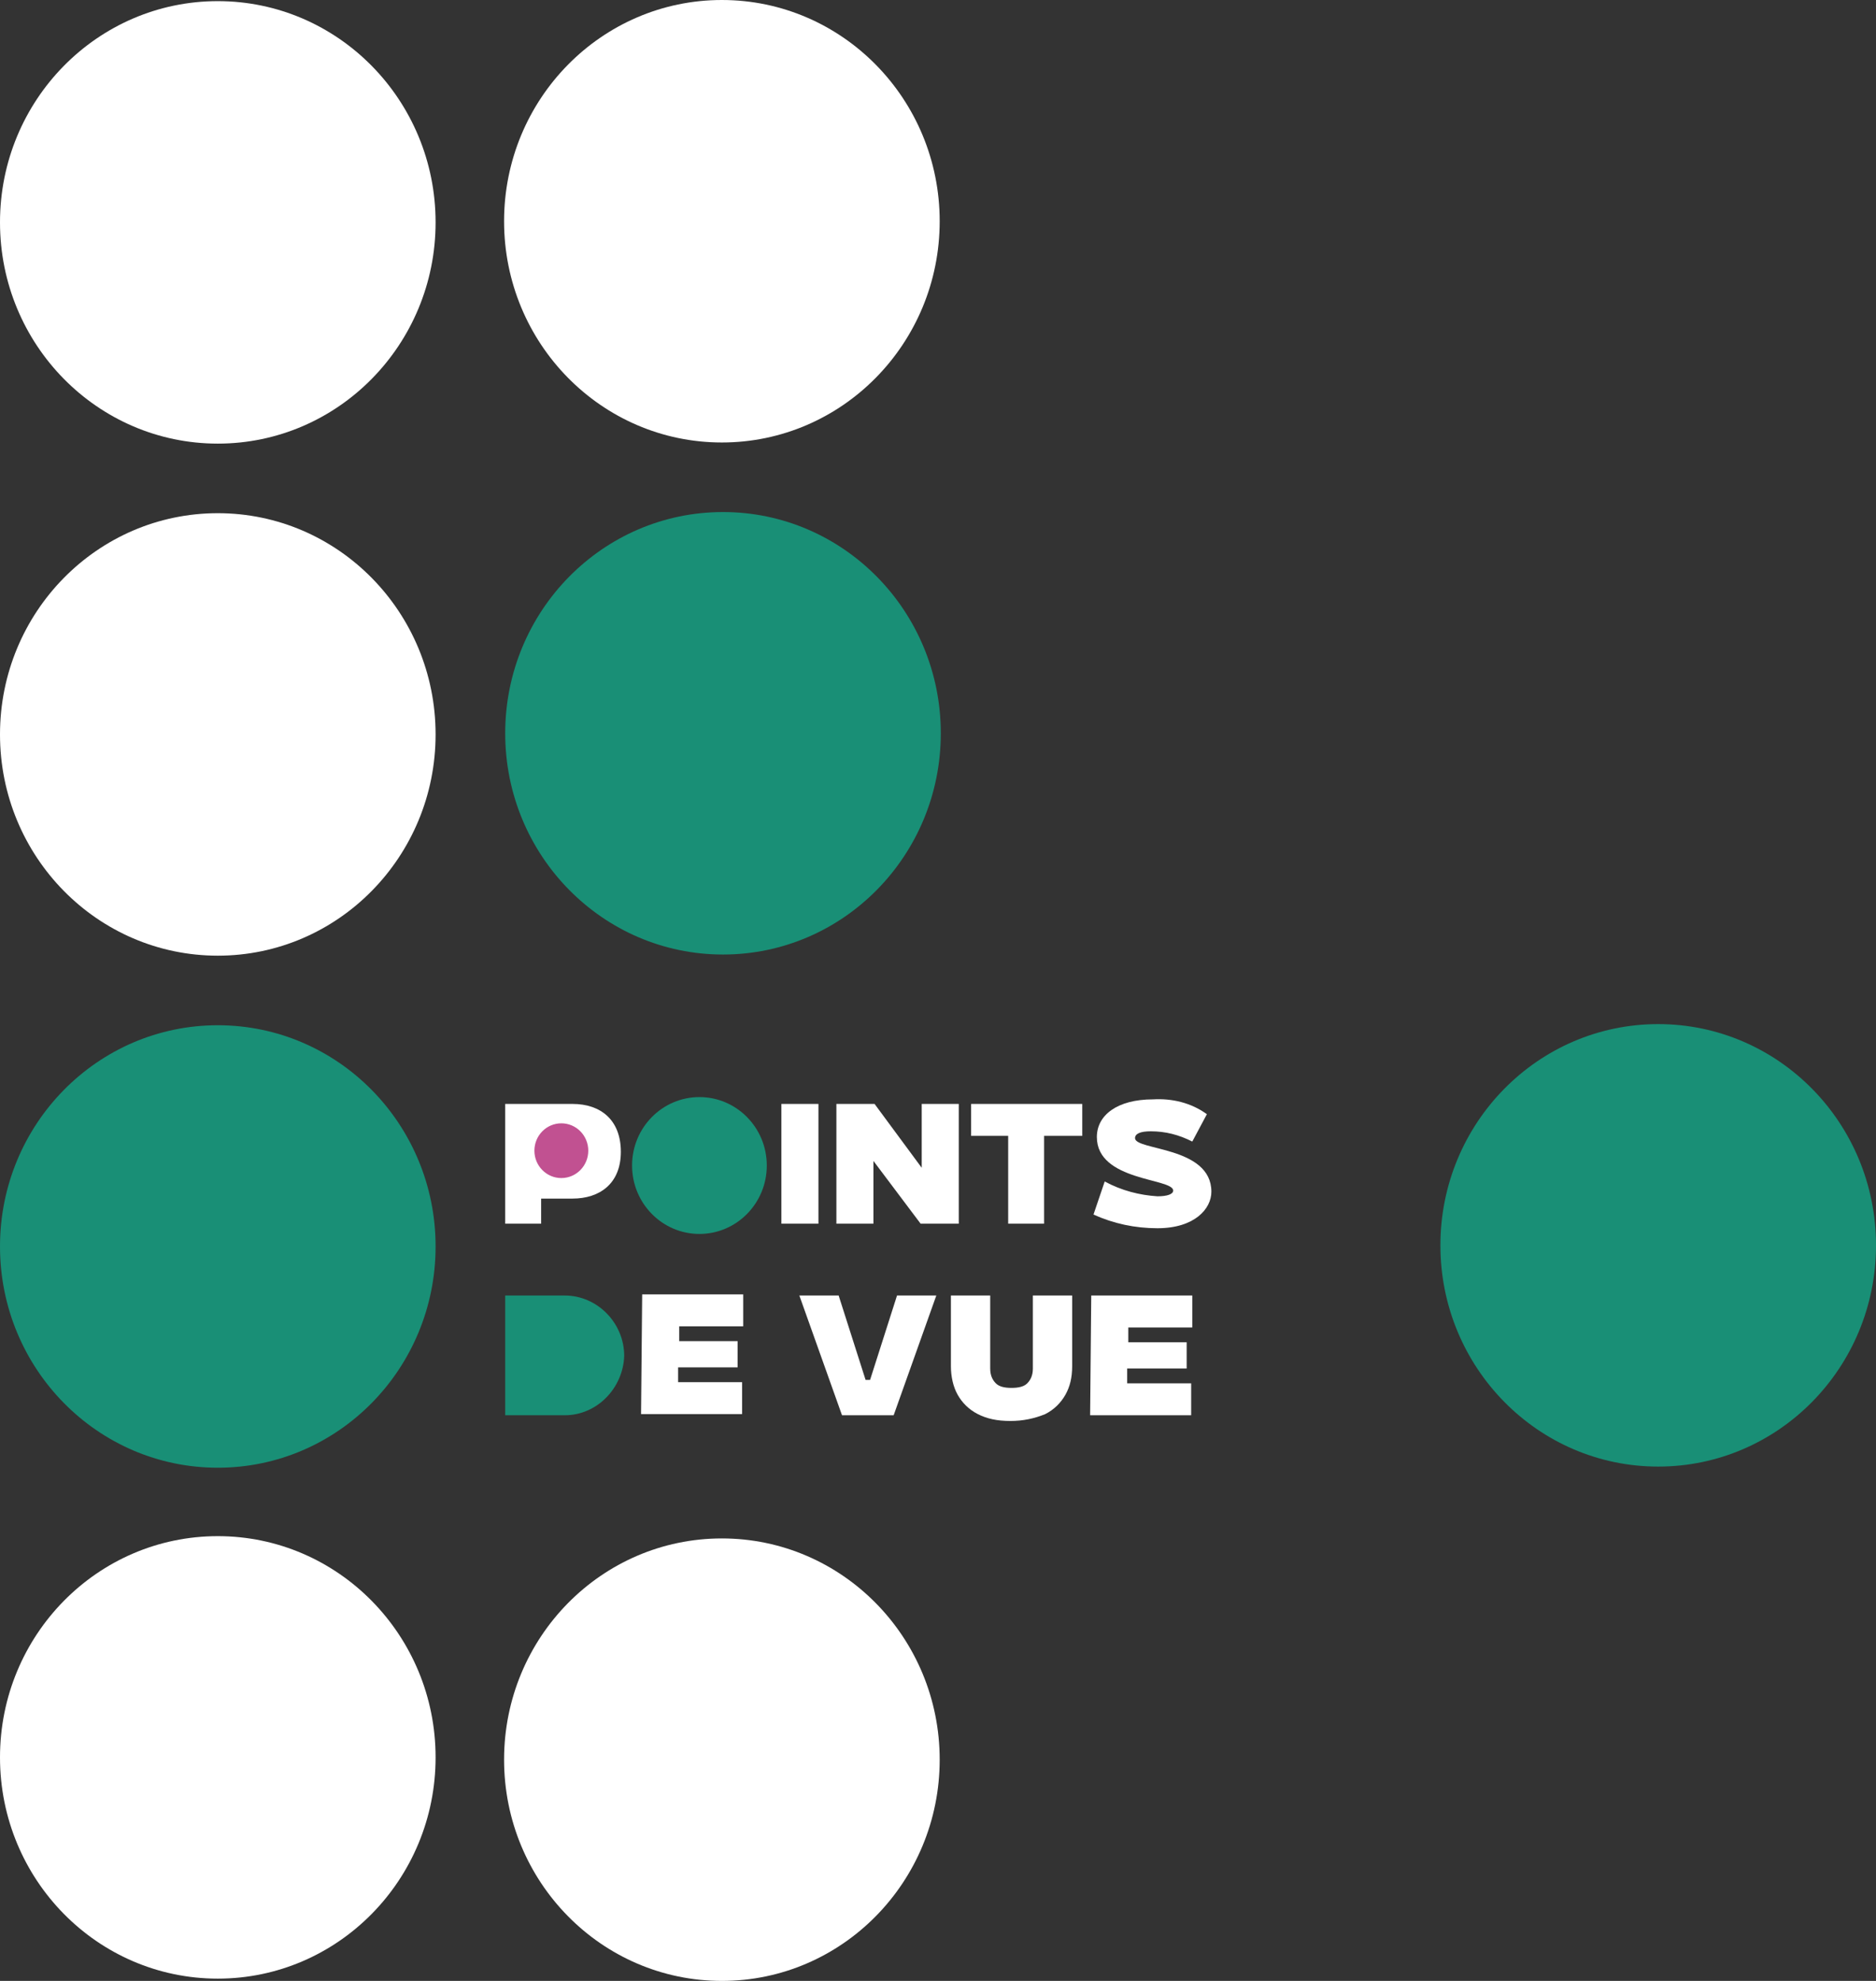 <svg width="180" height="190" viewBox="0 0 180 190" fill="none" xmlns="http://www.w3.org/2000/svg">
<rect x="0" y="0" width="180" height="190" fill="#333333" stroke="none"/>
<g clip-path="url(#clip0_870_1302)">
<path d="M48.474 105.884H54.937C57.63 105.884 59.569 107.415 59.569 110.478C59.569 113.541 57.522 114.963 54.937 114.963H51.921V117.369H48.474V105.884ZM52.029 108.947V111.9H54.722C55.476 112.009 56.122 111.462 56.23 110.806C56.23 110.697 56.23 110.587 56.23 110.478C56.337 109.712 55.799 109.056 55.045 108.947C54.937 108.947 54.829 108.947 54.722 108.947H52.029Z" fill="white"/>
<path d="M74.973 105.884H78.528V117.369H74.973V105.884Z" fill="white"/>
<path d="M80.359 105.884H83.914L88.438 112.009V105.884H91.993V117.369H88.331L83.806 111.353V117.369H80.251V105.884H80.359Z" fill="white"/>
<path d="M96.733 108.947H93.178V105.884H103.842V108.947H100.18V117.369H96.733V108.947Z" fill="white"/>
<path d="M105.996 113.322C107.612 114.197 109.336 114.634 111.059 114.744C112.029 114.744 112.567 114.525 112.567 114.197C112.567 112.993 105.242 113.322 105.242 109.056C105.242 106.977 107.181 105.446 110.628 105.446C112.46 105.337 114.291 105.774 115.799 106.868L114.399 109.493C113.106 108.837 111.813 108.509 110.413 108.509C109.443 108.509 108.905 108.728 108.905 109.165C108.905 110.368 116.23 109.931 116.23 114.306C116.23 115.947 114.614 117.806 111.059 117.806C108.905 117.806 106.858 117.369 104.919 116.494L105.996 113.322Z" fill="white"/>
<path d="M80.467 124.26L83.052 132.354H83.483L86.068 124.26H89.838L85.745 135.745H80.79L76.697 124.26H80.467Z" fill="white"/>
<path d="M104.704 124.26H114.398V127.323H108.258V128.745H113.86V131.26H108.151V132.682H114.291V135.745H104.596L104.704 124.26Z" fill="white"/>
<path d="M61.616 124.15H71.311V127.213H65.171V128.635H70.772V131.151H65.063V132.573H71.203V135.636H61.508L61.616 124.15Z" fill="white"/>
<path d="M96.948 136.292C95.655 136.292 94.686 136.073 93.824 135.636C92.962 135.198 92.316 134.542 91.885 133.776C91.454 133.01 91.239 132.026 91.239 131.042V124.26H95.009V131.26C95.009 131.917 95.224 132.354 95.548 132.682C95.871 133.01 96.409 133.12 97.056 133.12C97.702 133.12 98.241 133.01 98.564 132.682C98.887 132.354 99.102 131.917 99.102 131.26V124.26H102.873V131.042C102.873 132.135 102.657 133.01 102.226 133.776C101.795 134.542 101.149 135.198 100.287 135.636C99.21 136.073 98.133 136.292 96.948 136.292Z" fill="white"/>
<path d="M20.898 42.55C32.439 42.55 41.795 33.05 41.795 21.33C41.795 9.61 32.439 0.109 20.898 0.109C9.356 0.109 0 9.61 0 21.33C0 33.05 9.356 42.55 20.898 42.55Z" fill="white"/>
<path d="M69.264 42.441C80.805 42.441 90.162 32.94 90.162 21.221C90.162 9.501 80.805 0 69.264 0C57.722 0 48.366 9.501 48.366 21.221C48.366 32.94 57.722 42.441 69.264 42.441Z" fill="white"/>
<path d="M69.371 91.554C80.913 91.554 90.269 82.053 90.269 70.334C90.269 58.614 80.913 49.113 69.371 49.113C57.83 49.113 48.474 58.614 48.474 70.334C48.474 82.053 57.83 91.554 69.371 91.554Z" fill="#198F76"/>
<path d="M20.898 91.664C32.439 91.664 41.795 82.163 41.795 70.443C41.795 58.723 32.439 49.223 20.898 49.223C9.356 49.223 0 58.723 0 70.443C0 82.163 9.356 91.664 20.898 91.664Z" fill="white"/>
<path d="M20.898 140.777C32.439 140.777 41.795 131.276 41.795 119.556C41.795 107.837 32.439 98.336 20.898 98.336C9.356 98.336 0 107.837 0 119.556C0 131.276 9.356 140.777 20.898 140.777Z" fill="#198F76"/>
<path d="M67.109 118.354C70.679 118.354 73.573 115.415 73.573 111.791C73.573 108.166 70.679 105.228 67.109 105.228C63.54 105.228 60.646 108.166 60.646 111.791C60.646 115.415 63.54 118.354 67.109 118.354Z" fill="#198F76"/>
<path d="M20.898 189.781C32.439 189.781 41.795 180.28 41.795 168.56C41.795 156.841 32.439 147.34 20.898 147.34C9.356 147.34 0 156.841 0 168.56C0 180.28 9.356 189.781 20.898 189.781Z" fill="white"/>
<path d="M69.264 190C80.805 190 90.162 180.499 90.162 168.779C90.162 157.059 80.805 147.559 69.264 147.559C57.722 147.559 48.366 157.059 48.366 168.779C48.366 180.499 57.722 190 69.264 190Z" fill="white"/>
<path d="M159.102 140.668C170.644 140.668 180 131.167 180 119.447C180 107.727 170.644 98.227 159.102 98.227C147.561 98.227 138.205 107.727 138.205 119.447C138.205 131.167 147.561 140.668 159.102 140.668Z" fill="#198F76"/>
<path d="M53.86 112.994C55.288 112.994 56.445 111.818 56.445 110.368C56.445 108.919 55.288 107.743 53.86 107.743C52.432 107.743 51.275 108.919 51.275 110.368C51.275 111.818 52.432 112.994 53.86 112.994Z" fill="#C15191"/>
<path d="M54.183 135.745H48.474V124.26H54.183C57.307 124.26 59.892 126.885 59.892 130.057C59.785 133.12 57.307 135.745 54.183 135.745Z" fill="#198F76"/>
</g>
<defs>
<clipPath id="clip0_870_1302">
<rect width="180" height="190" fill="white"/>
</clipPath>
</defs>
</svg>

